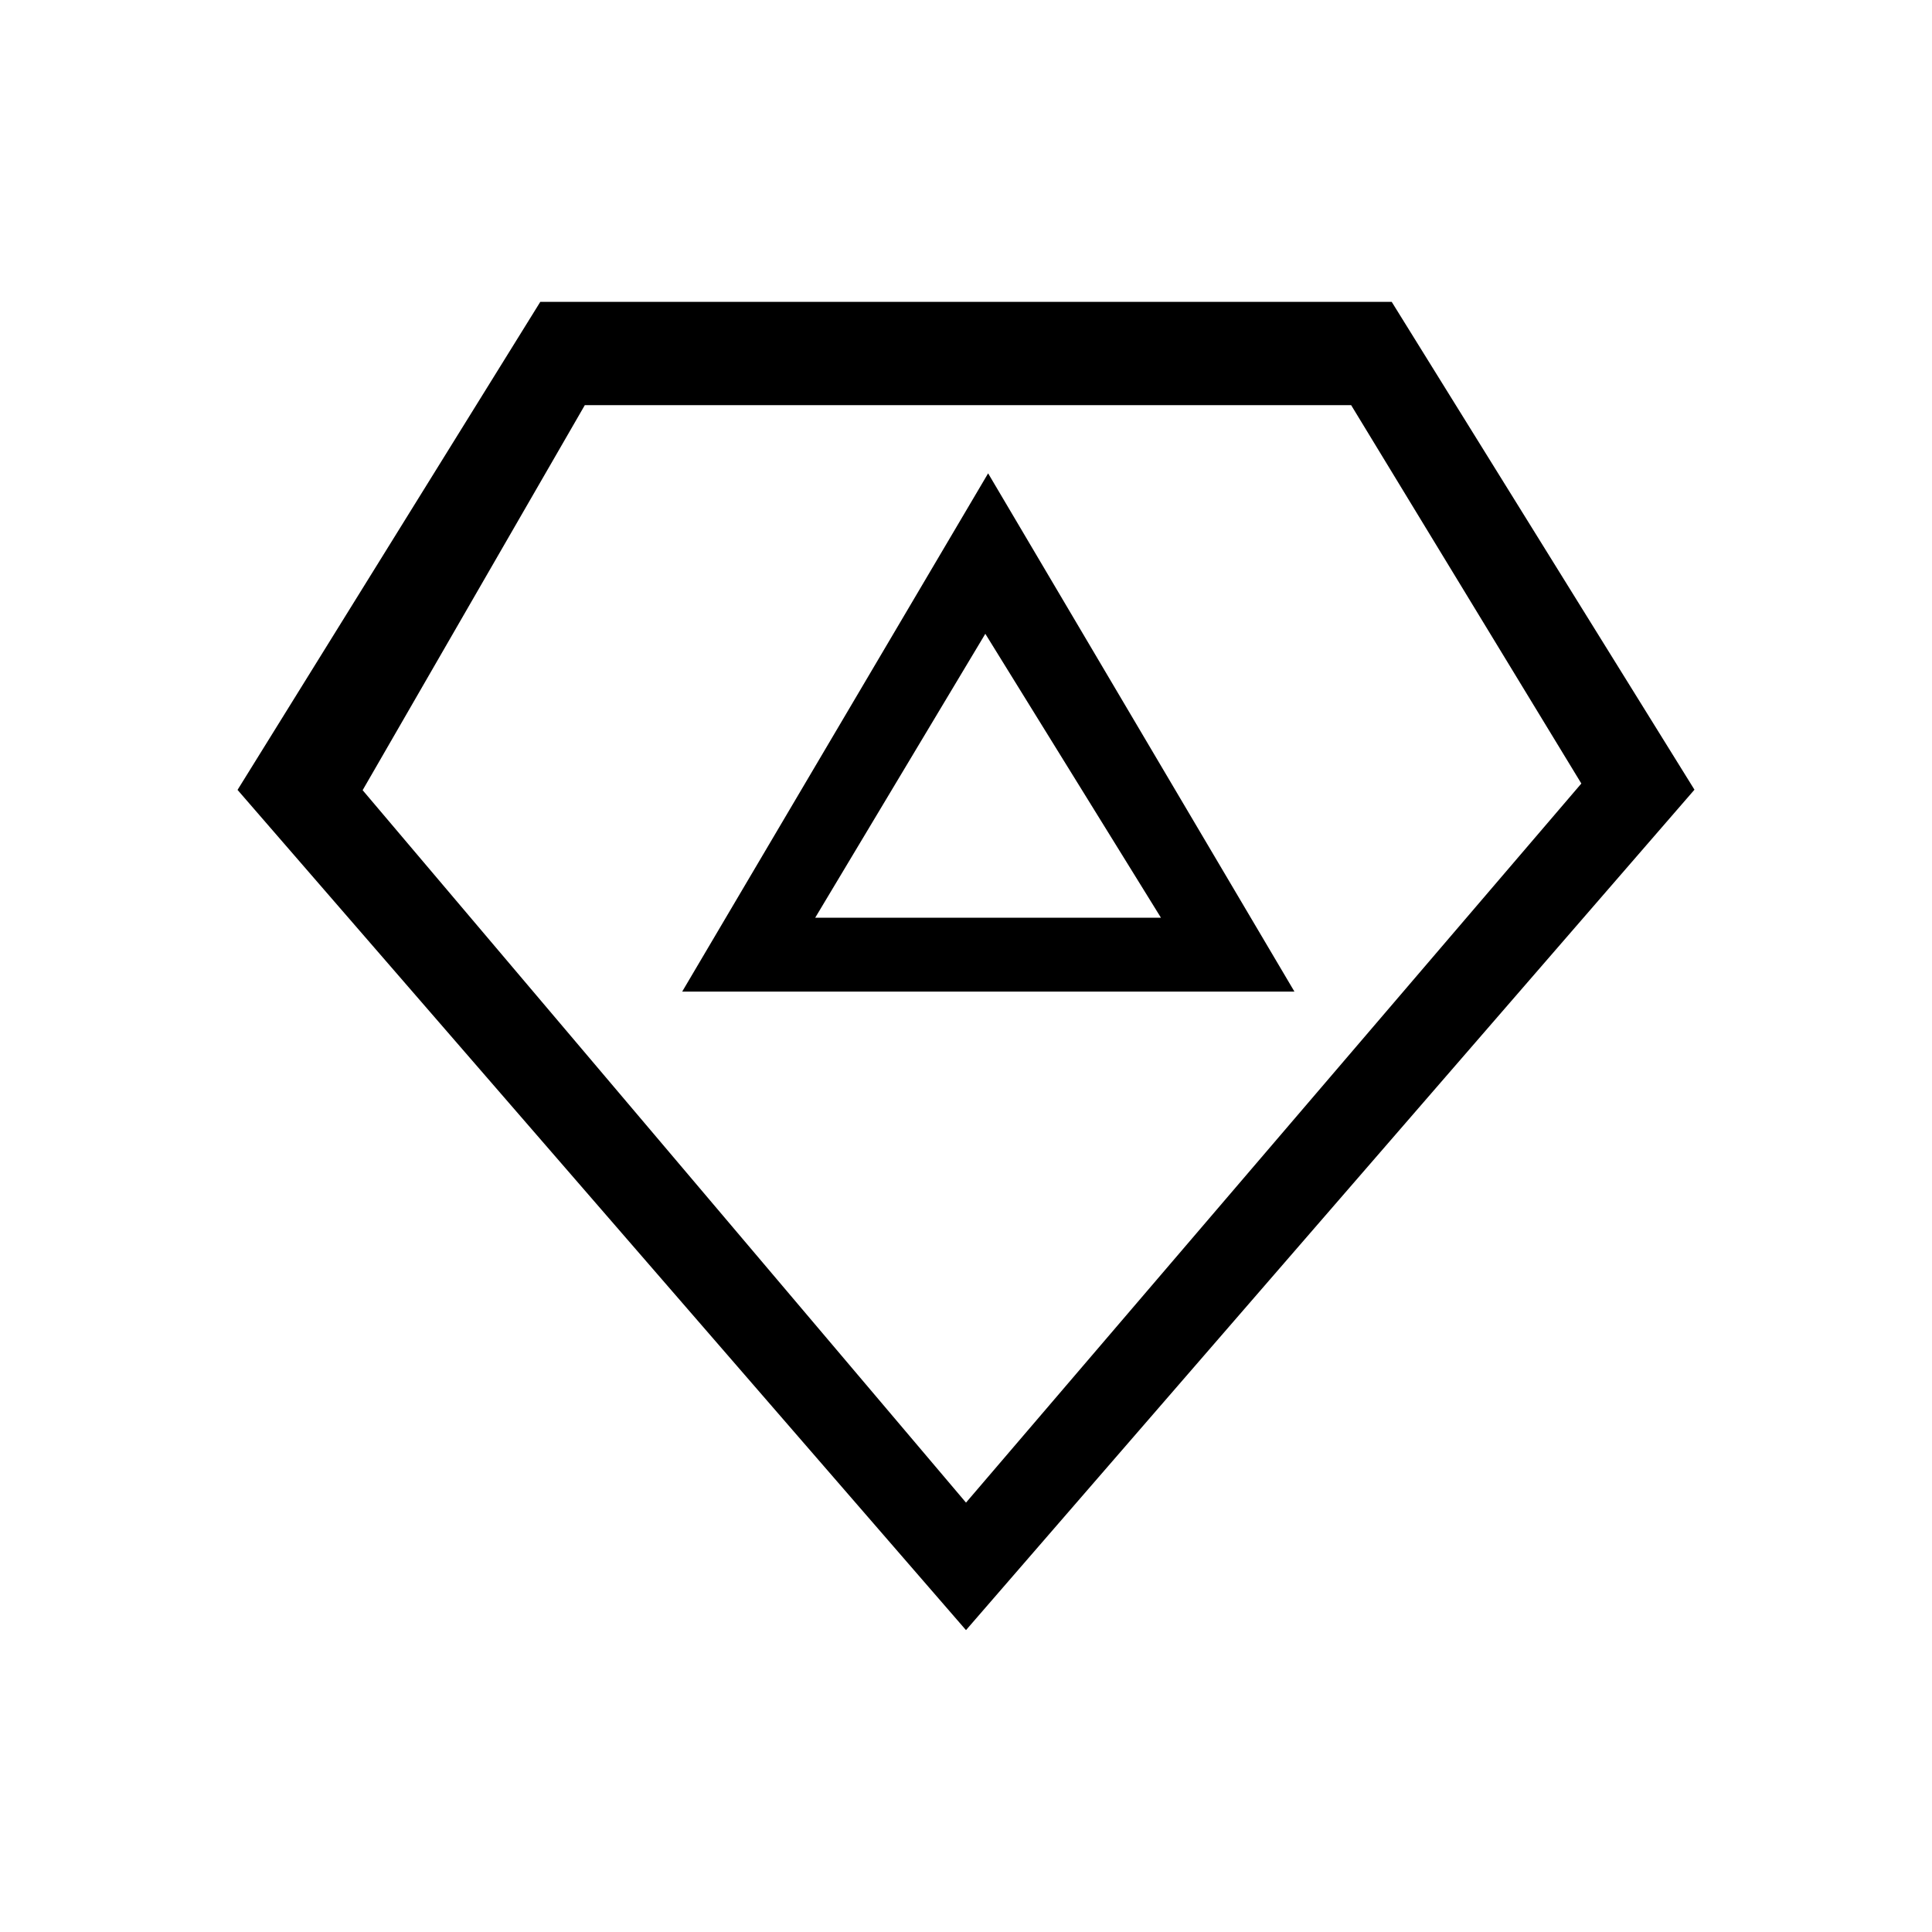 <svg id="Layer_1" data-name="Layer 1" xmlns="http://www.w3.org/2000/svg" viewBox="0 0 20 20"><path d="M10.229,4.9,7.062,10.265H13.4ZM10.2,6.561,12.018,9.5H8.439Z"/><path d="M14.407,3.125H5.593L2.459,8.177,10,16.875l7.541-8.7ZM10,15.555,3.754,8.18l2.3-3.986h7.933l2.383,3.917Z"/></svg>